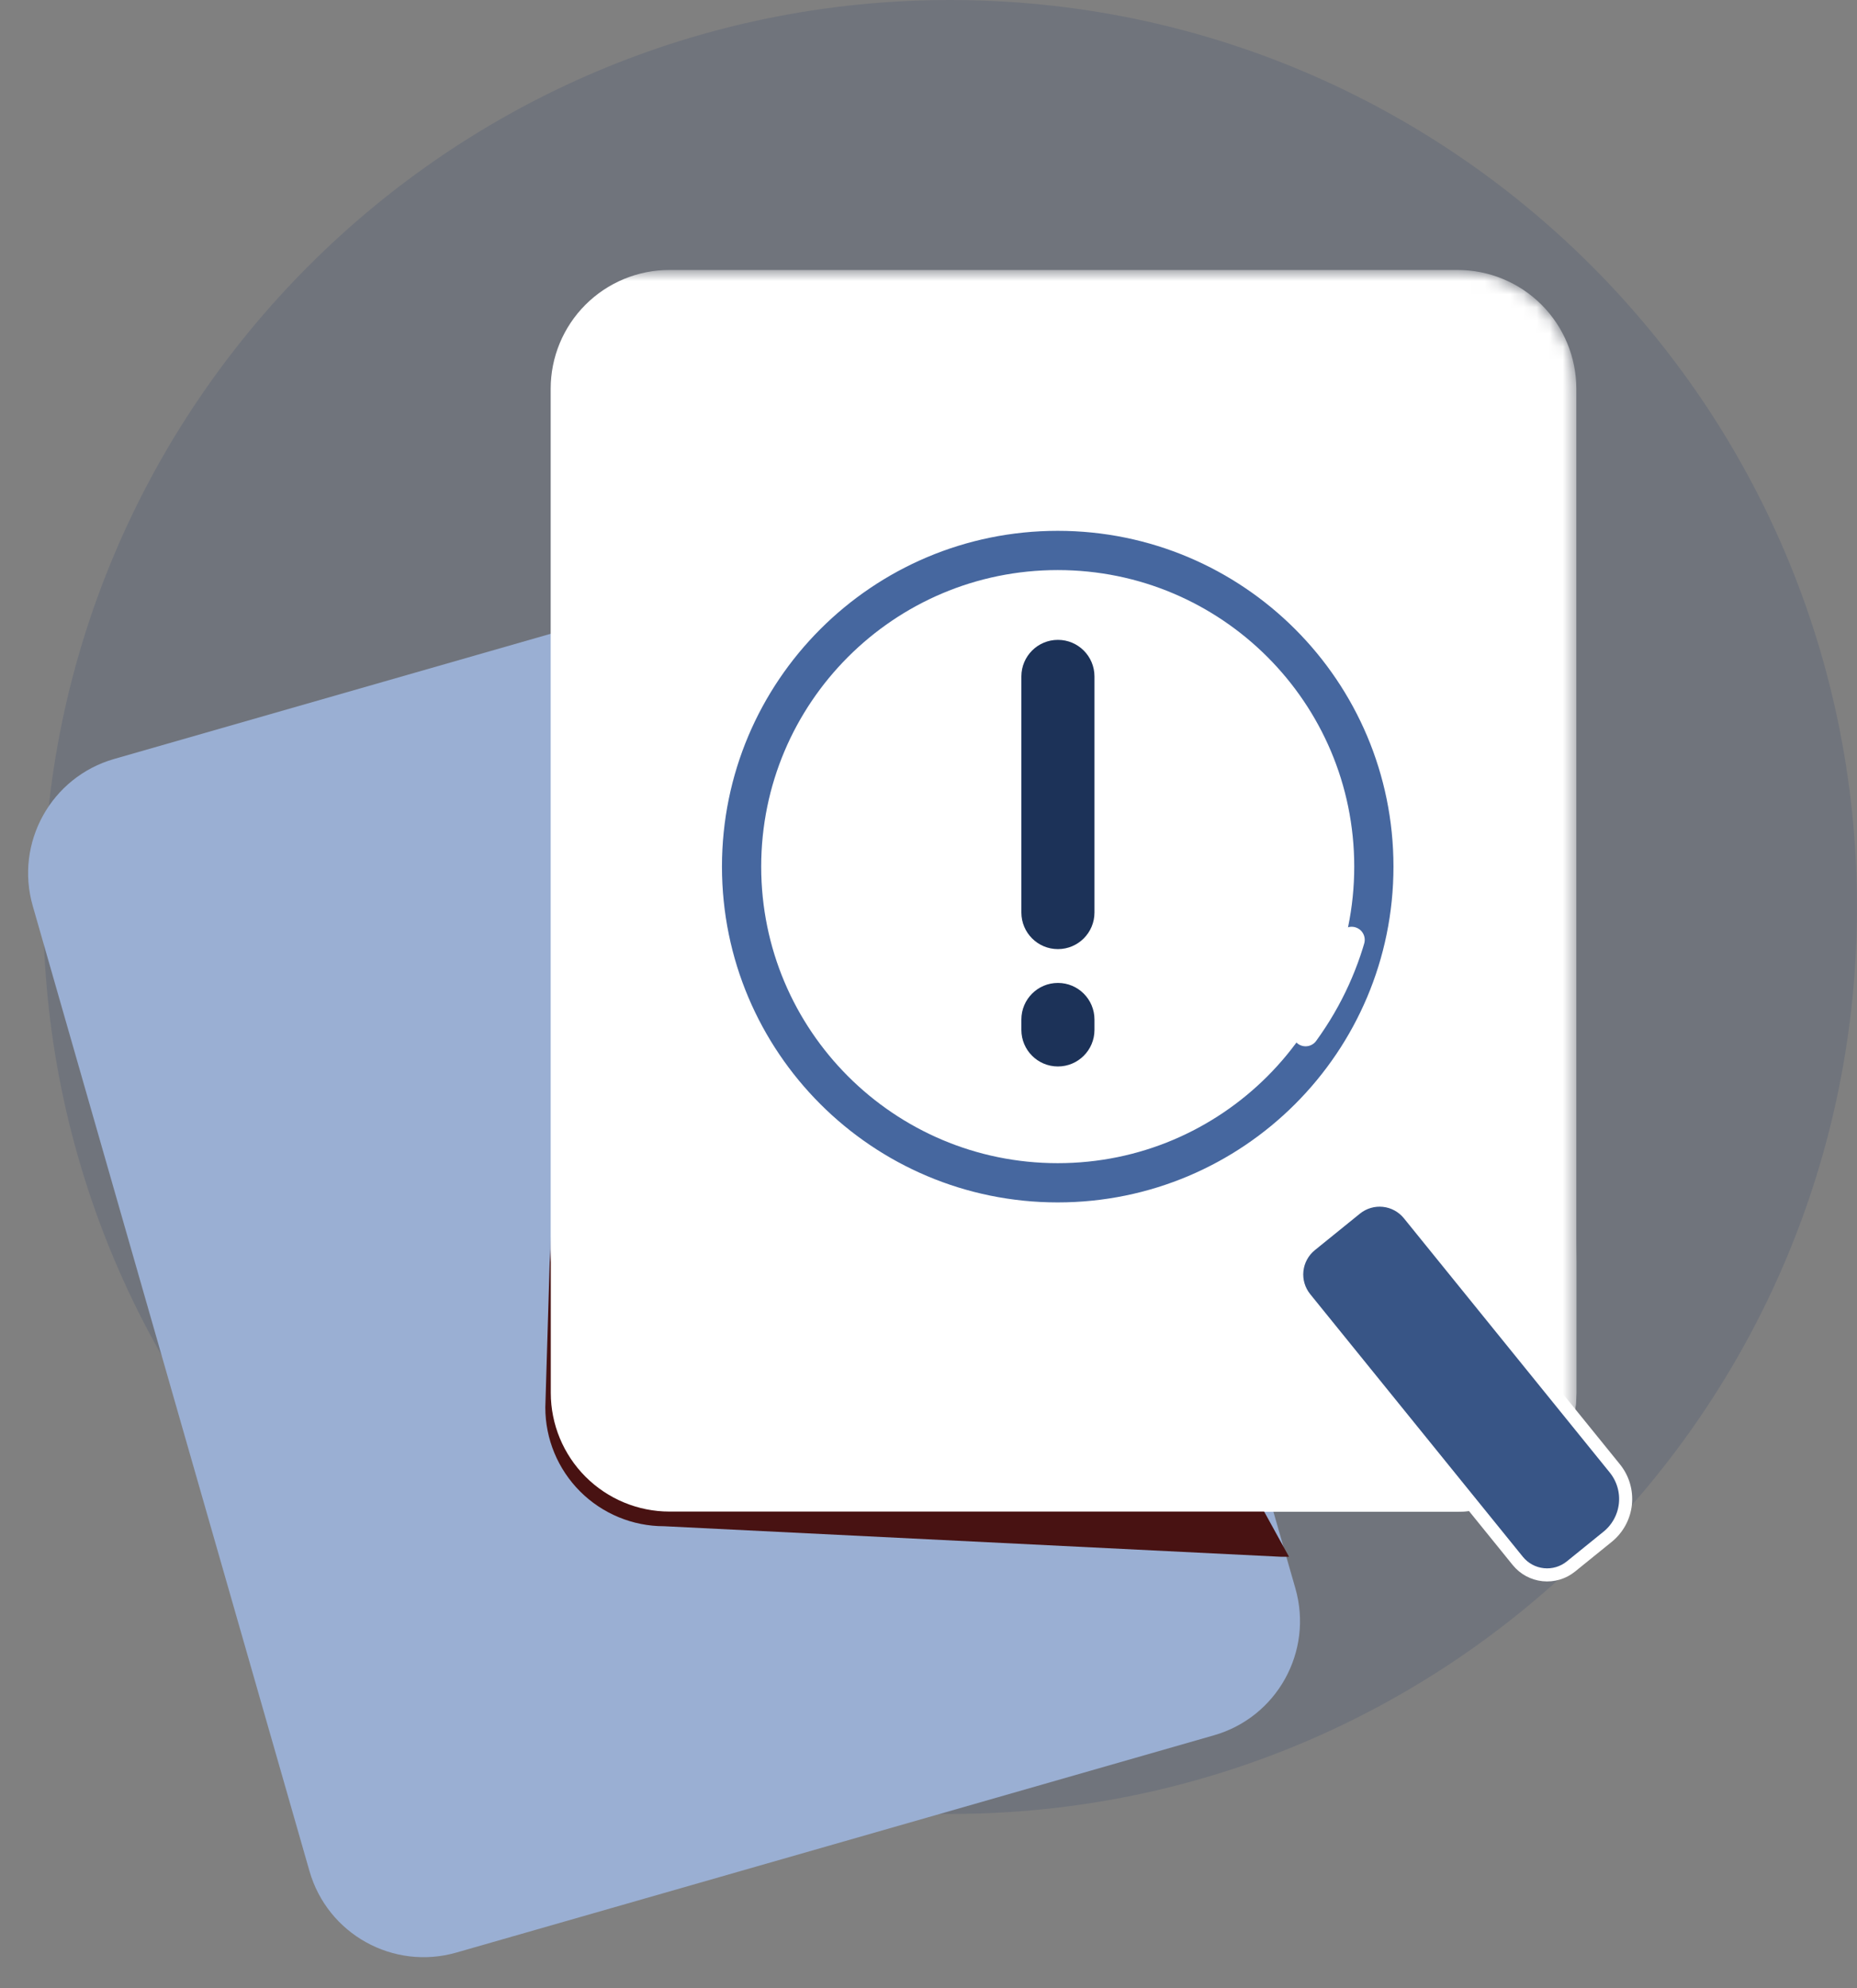 <svg width="142" height="152" viewBox="0 0 142 152" fill="none" xmlns="http://www.w3.org/2000/svg">
<rect x="0" y="0" width="142" height="152" fill="#808080" stroke="none"/>
<path opacity="0.155" d="M72.651 138.69C110.95 138.69 141.998 107.643 141.998 69.345C141.998 31.047 110.95 0 72.651 0C34.352 0 3.305 31.047 3.305 69.345C3.305 107.643 34.352 138.69 72.651 138.69Z" fill="#1C346C"/>
<path d="M66.66 41.417L8.729 58.028C3.908 59.411 1.121 64.439 2.503 69.26L23.666 143.061C25.048 147.882 30.077 150.67 34.898 149.287L92.829 132.676C97.65 131.294 100.437 126.265 99.055 121.444L77.892 47.643C76.51 42.822 71.481 40.035 66.66 41.417Z" fill="#9AAFD3"/>
<mask id="mask0_46_14427" style="mask-type:luminance" maskUnits="userSpaceOnUse" x="37" y="20" width="84" height="101">
<path d="M111.459 20.641H47.066C42.05 20.641 37.984 24.706 37.984 29.721V111.45C37.984 116.465 42.05 120.531 47.066 120.531H111.459C116.474 120.531 120.54 116.465 120.54 111.45V29.721C120.54 24.706 116.474 20.641 111.459 20.641Z" fill="white"/>
</mask>
<g mask="url(#mask0_46_14427)">
<path d="M51.191 20.641H111.456C113.864 20.641 116.174 21.597 117.877 23.3C119.58 25.003 120.537 27.313 120.537 29.721V106.497C120.537 108.905 119.58 111.215 117.877 112.918C116.174 114.621 113.864 115.577 111.456 115.577H51.191C48.782 115.577 46.472 114.621 44.769 112.918C43.066 111.215 42.109 108.905 42.109 106.497V29.721C42.109 27.313 43.066 25.003 44.769 23.3C46.472 21.597 48.782 20.641 51.191 20.641Z" fill="white"/>
<mask id="mask1_46_14427" style="mask-type:luminance" maskUnits="userSpaceOnUse" x="33" y="95" width="100" height="27">
<path d="M123.011 95.754H42.933C37.917 95.754 33.852 99.82 33.852 104.835V112.265C33.852 117.28 37.917 121.346 42.933 121.346H123.011C128.027 121.346 132.092 117.28 132.092 112.265V104.835C132.092 99.82 128.027 95.754 123.011 95.754Z" fill="white"/>
</mask>
<g mask="url(#mask1_46_14427)">
<path d="M50.78 21.754L111.458 24.76C113.867 24.76 116.177 25.716 117.88 27.419C119.583 29.122 120.54 31.432 120.54 33.841C120.54 115.631 112.631 109.239 95.069 112.668L98.566 119.025H97.93L50.78 116.691C48.372 116.691 46.062 115.734 44.359 114.031C42.656 112.328 41.699 110.018 41.699 107.61L42.532 79.898L42.112 33.841C42.112 28.826 45.763 21.754 50.78 21.754Z" fill="#481212"/>
<path d="M51.198 20.633H111.464C113.872 20.633 116.182 21.59 117.885 23.293C119.588 24.996 120.545 27.305 120.545 29.714V106.489C120.545 108.897 119.588 111.207 117.885 112.91C116.182 114.613 113.872 115.57 111.464 115.57H51.198C48.79 115.57 46.48 114.613 44.777 112.91C43.074 111.207 42.117 108.897 42.117 106.489V29.714C42.117 27.305 43.074 24.996 44.777 23.293C46.48 21.59 48.79 20.633 51.198 20.633Z" fill="white"/>
</g>
</g>
<path d="M98.881 86.49L94.59 89.965L101.975 99.084L106.266 95.609L98.881 86.49Z" fill="white"/>
<path d="M98.881 86.49L94.59 89.965L98.282 94.524L102.574 91.049L98.881 86.49Z" fill="white"/>
<path d="M80.881 90.433C94.232 90.433 105.055 79.61 105.055 66.259C105.055 52.909 94.232 42.086 80.881 42.086C67.53 42.086 56.707 52.909 56.707 66.259C56.707 79.61 67.53 90.433 80.881 90.433Z" stroke="#46679F" stroke-width="3"/>
<path d="M99.835 78.997C107.44 68.534 105.123 53.886 94.659 46.281C84.195 38.676 69.548 40.993 61.942 51.456C54.337 61.92 56.654 76.567 67.118 84.173C77.582 91.778 92.23 89.461 99.835 78.997Z" stroke="white" stroke-width="2" stroke-linecap="round" stroke-dasharray="8 199.02"/>
<path d="M99.961 94.879L103.411 92.085C104.092 91.534 104.964 91.275 105.835 91.367C106.706 91.459 107.505 91.892 108.056 92.573L123.798 112.012C124.487 112.863 124.809 113.953 124.695 115.042C124.581 116.13 124.038 117.129 123.187 117.818L120.379 120.092C119.698 120.644 118.826 120.902 117.955 120.81C117.084 120.719 116.285 120.285 115.734 119.604L99.473 99.523C98.921 98.843 98.663 97.971 98.755 97.1C98.846 96.229 99.28 95.43 99.961 94.879Z" fill="#385586"/>
<path d="M100.226 95.197L103.676 92.403C104.272 91.921 105.035 91.695 105.797 91.775C106.559 91.855 107.258 92.235 107.74 92.83L123.482 112.27C123.789 112.649 124.019 113.085 124.157 113.553C124.296 114.02 124.341 114.511 124.29 114.996C124.239 115.481 124.093 115.951 123.86 116.38C123.627 116.809 123.312 117.188 122.933 117.495L120.124 119.769C119.529 120.251 118.766 120.477 118.004 120.397C117.242 120.317 116.543 119.938 116.06 119.342L99.799 99.261C99.317 98.666 99.091 97.903 99.171 97.141C99.251 96.379 99.63 95.68 100.226 95.197Z" stroke="white"/>
<path d="M80.891 49.004H80.891C79.396 49.004 78.184 50.216 78.184 51.711V69.766C78.184 71.261 79.396 72.473 80.891 72.473H80.891C82.386 72.473 83.598 71.261 83.598 69.766V51.711C83.598 50.216 82.386 49.004 80.891 49.004Z" fill="#1C3258"/>
<path d="M80.897 49.422H80.896C79.629 49.422 78.602 50.449 78.602 51.716V69.771C78.602 71.038 79.629 72.066 80.896 72.066H80.897C82.164 72.066 83.191 71.038 83.191 69.771V51.716C83.191 50.449 82.164 49.422 80.897 49.422Z" stroke="#1C3258"/>
<path d="M80.891 75.234H80.891C79.396 75.234 78.184 76.446 78.184 77.941V78.74C78.184 80.235 79.396 81.447 80.891 81.447H80.891C82.386 81.447 83.598 80.235 83.598 78.74V77.941C83.598 76.446 82.386 75.234 80.891 75.234Z" fill="#1C3258"/>
<path d="M80.897 75.652H80.896C79.629 75.652 78.602 76.68 78.602 77.947V78.745C78.602 80.012 79.629 81.039 80.896 81.039H80.897C82.164 81.039 83.191 80.012 83.191 78.745V77.947C83.191 76.68 82.164 75.652 80.897 75.652Z" stroke="#1C3258"/>
</svg>
